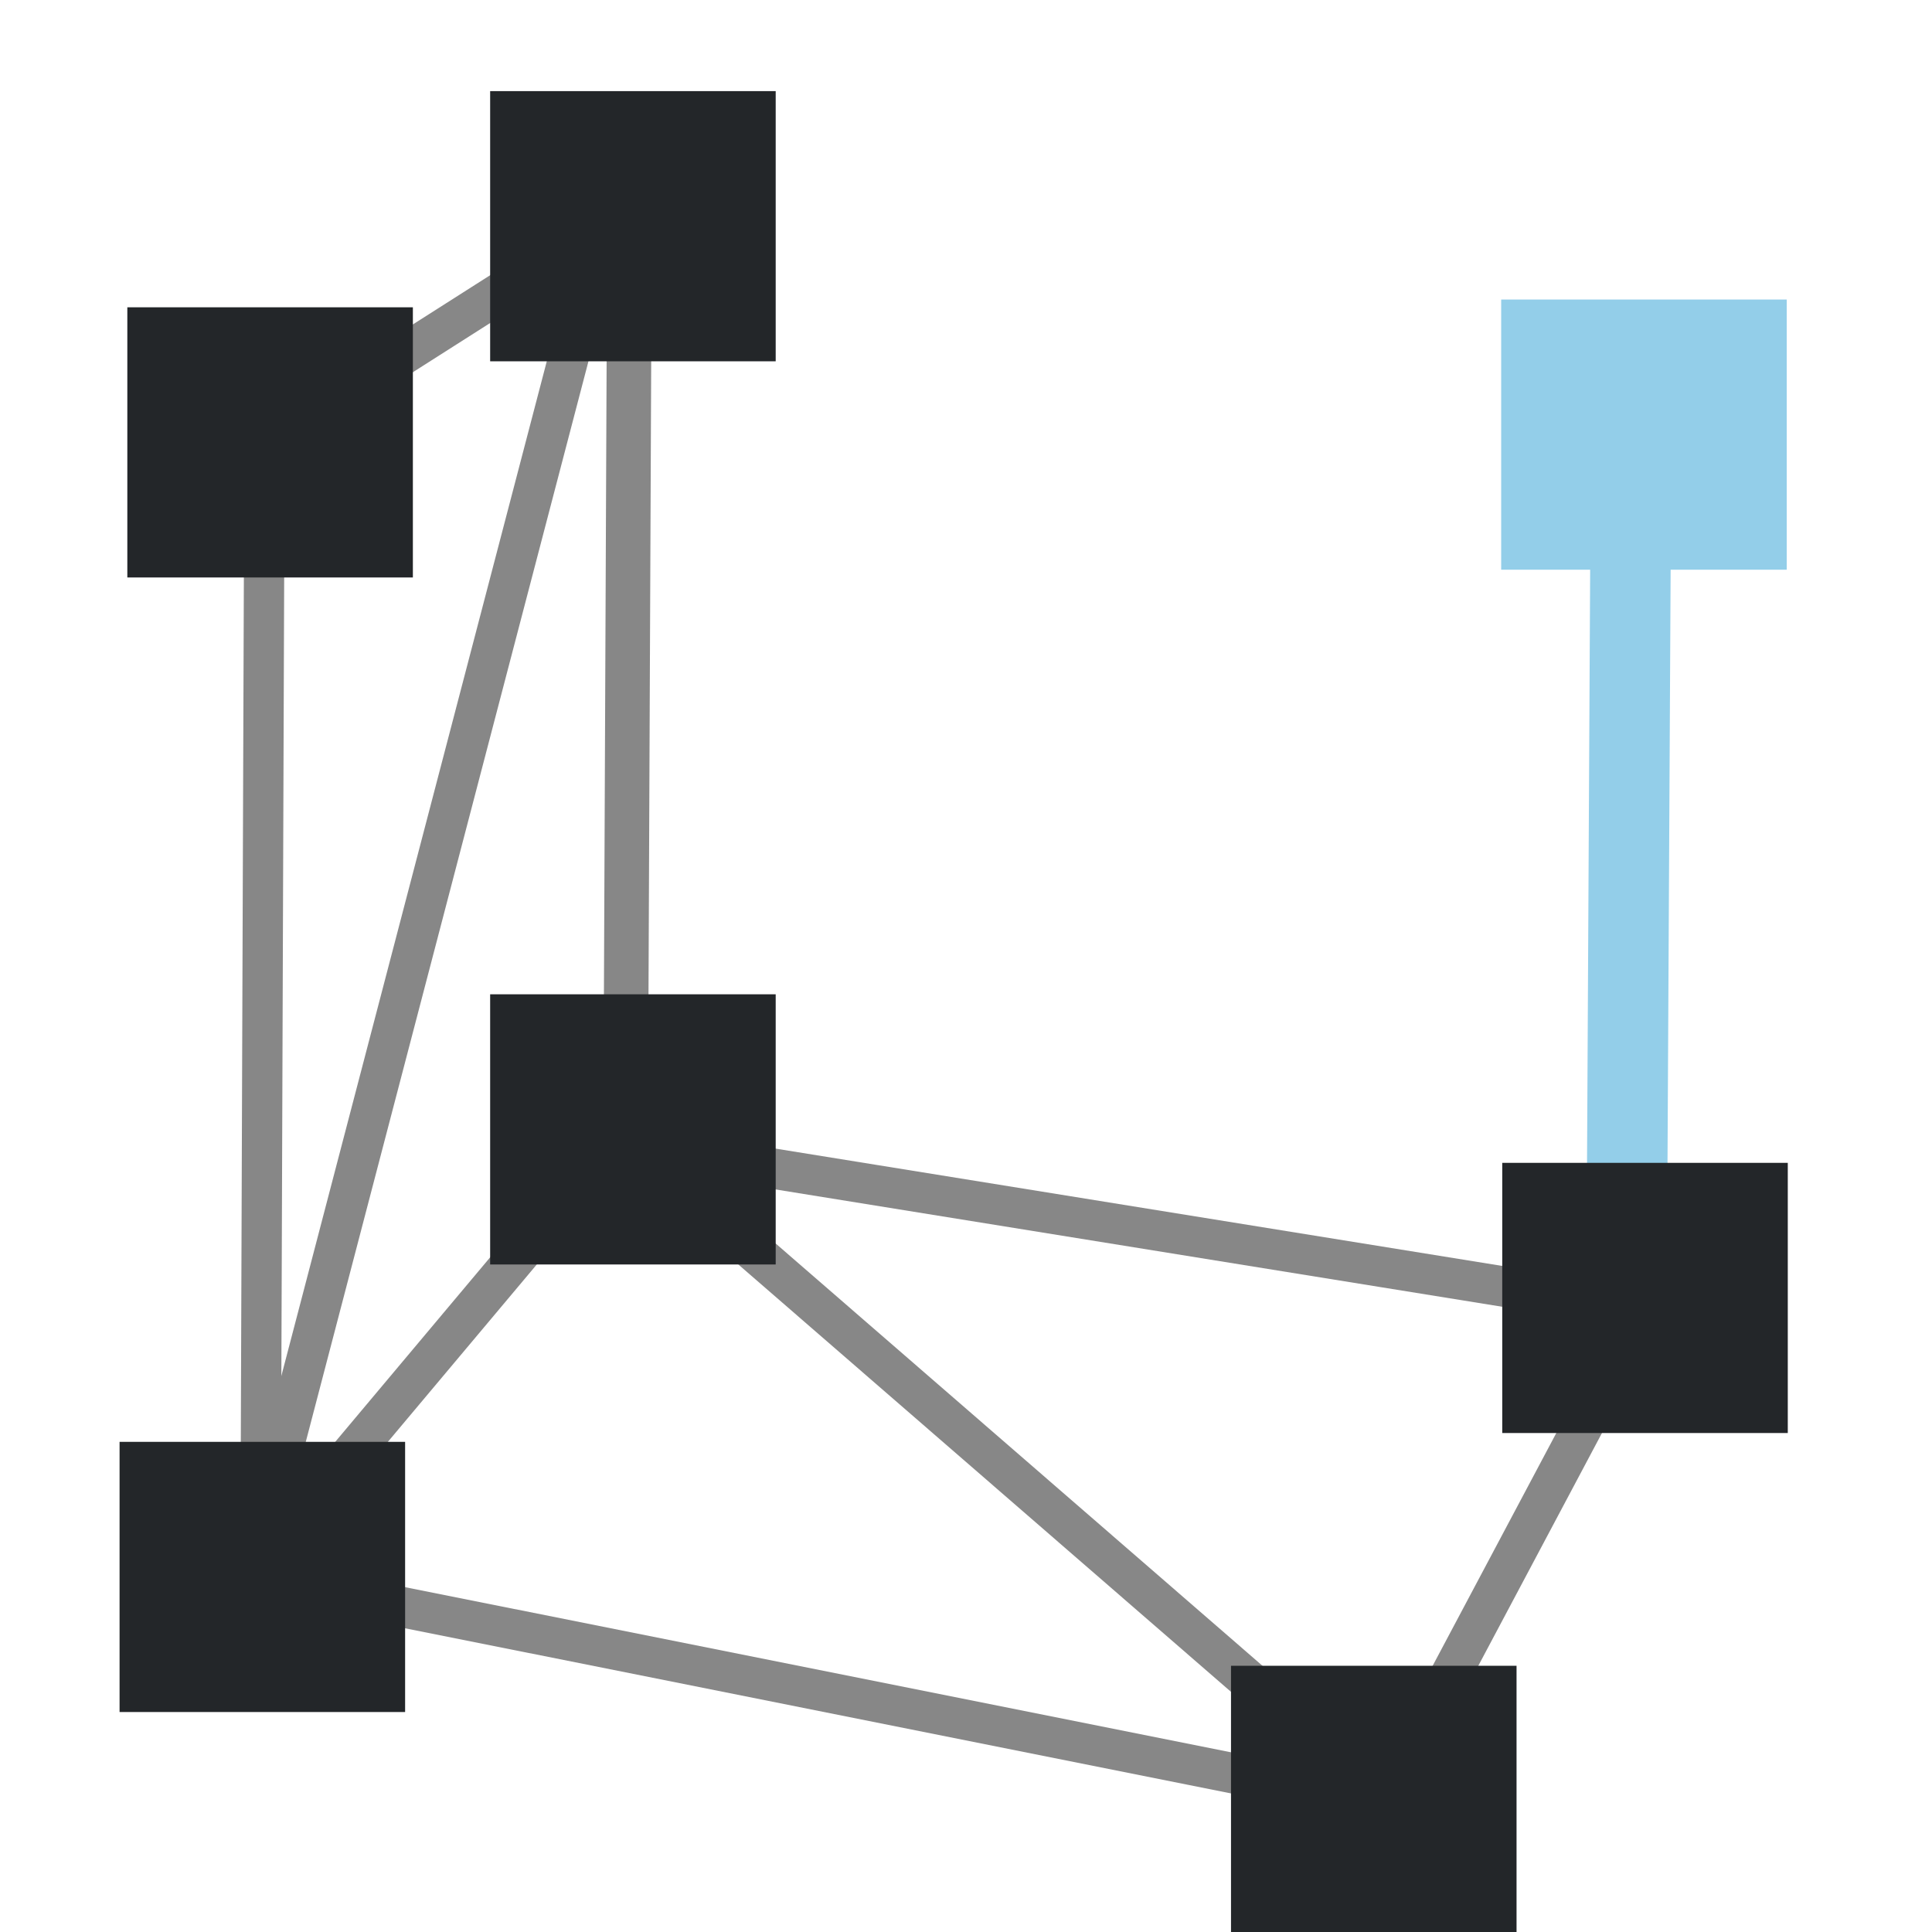 <?xml version="1.0" encoding="UTF-8" standalone="no"?>
<svg
   xmlns:osb="http://www.openswatchbook.org/uri/2009/osb"
   xmlns:dc="http://purl.org/dc/elements/1.1/"
   xmlns:cc="http://creativecommons.org/ns#"
   xmlns:rdf="http://www.w3.org/1999/02/22-rdf-syntax-ns#"
   xmlns:svg="http://www.w3.org/2000/svg"
   xmlns="http://www.w3.org/2000/svg"
   xmlns:xlink="http://www.w3.org/1999/xlink"
   xmlns:sodipodi="http://sodipodi.sourceforge.net/DTD/sodipodi-0.dtd"
   xmlns:inkscape="http://www.inkscape.org/namespaces/inkscape"
   width="48"
   height="48"
   viewBox="0 0 12.7 12.7"
   version="1.1"
   id="svg8"
   inkscape:version="1.0.1 (1.0.1+r73)"
   sodipodi:docname="madcad-meshing.svg">
  <style
     id="current-color-scheme">
	  .ColorScheme-Text { color:#232629; }
      .ColorScheme-Highlight { color:#93cee9; }</style>
  <defs
     id="defs2">
    <linearGradient
       id="linearGradient869"
       osb:paint="solid">
      <stop
         style="stop-color:#000000;stop-opacity:1;"
         offset="0"
         id="stop867" />
    </linearGradient>
    <linearGradient
       id="linearGradient1561"
       osb:paint="solid">
      <stop
         style="stop-color:#000000;stop-opacity:1;"
         offset="0"
         id="stop1559" />
    </linearGradient>
    <linearGradient
       id="linearGradient1553"
       osb:paint="solid">
      <stop
         style="stop-color:#000000;stop-opacity:1;"
         offset="0"
         id="stop1551" />
    </linearGradient>
    <linearGradient
       id="linearGradient1526"
       osb:paint="solid">
      <stop
         style="stop-color:#000000;stop-opacity:1;"
         offset="0"
         id="stop1524" />
    </linearGradient>
    <linearGradient
       id="linearGradient1516"
       osb:paint="solid">
      <stop
         style="stop-color:#000000;stop-opacity:1;"
         offset="0"
         id="stop1514" />
    </linearGradient>
    <linearGradient
       id="linearGradient1510"
       osb:paint="solid">
      <stop
         style="stop-color:#000000;stop-opacity:1;"
         offset="0"
         id="stop1508" />
    </linearGradient>
    <linearGradient
       id="linearGradient866"
       osb:paint="solid">
      <stop
         style="stop-color:#000000;stop-opacity:1;"
         offset="0"
         id="stop864" />
    </linearGradient>
    <linearGradient
       id="linearGradient860"
       osb:paint="solid">
      <stop
         style="stop-color:#000000;stop-opacity:1;"
         offset="0"
         id="stop858" />
    </linearGradient>
    <linearGradient
       id="linearGradient850"
       osb:paint="solid">
      <stop
         style="stop-color:#000000;stop-opacity:1;"
         offset="0"
         id="stop848" />
    </linearGradient>
    <linearGradient
       id="user"
       osb:paint="solid">
      <stop
         style="stop-color:#3a8bb0;stop-opacity:1;"
         offset="0"
         id="stop1582" />
    </linearGradient>
    <linearGradient
       id="second"
       osb:paint="solid">
      <stop
         style="stop-color:#878787;stop-opacity:1;"
         offset="0"
         id="stop1576" />
    </linearGradient>
    <linearGradient
       id="main"
       osb:paint="solid">
      <stop
         style="stop-color:#ffffff;stop-opacity:1;"
         offset="0"
         id="stop1570" />
    </linearGradient>
    <inkscape:perspective
       sodipodi:type="inkscape:persp3d"
       inkscape:vp_x="0 : 8.4666667 : 1"
       inkscape:vp_y="0 : 999.99996 : 0"
       inkscape:vp_z="16.933333 : 8.4666667 : 1"
       inkscape:persp3d-origin="8.4666667 : 5.6444445 : 1"
       id="perspective817" />
    <linearGradient
       inkscape:collect="always"
       xlink:href="#user"
       id="linearGradient930"
       gradientUnits="userSpaceOnUse"
       gradientTransform="matrix(0.959,0,0,0.959,-0.571,-10.083)"
       x1="4.156"
       y1="285.004"
       x2="25.686"
       y2="285.004" />
    <linearGradient
       inkscape:collect="always"
       xlink:href="#user"
       id="linearGradient932"
       gradientUnits="userSpaceOnUse"
       gradientTransform="matrix(0.959,0,0,0.959,-0.571,-10.083)"
       x1="4.289"
       y1="285.004"
       x2="25.554"
       y2="285.004" />
    <linearGradient
       inkscape:collect="always"
       xlink:href="#second"
       id="linearGradient871"
       x1="4.825"
       y1="289.136"
       x2="9.076"
       y2="289.136"
       gradientUnits="userSpaceOnUse"
       gradientTransform="translate(-0.761,2.435)" />
    <linearGradient
       gradientTransform="translate(0.863,2.689)"
       inkscape:collect="always"
       xlink:href="#second"
       id="linearGradient871-3"
       x1="4.825"
       y1="289.136"
       x2="9.076"
       y2="289.136"
       gradientUnits="userSpaceOnUse" />
    <linearGradient
       gradientTransform="matrix(0.992,0,0,1.236,-0.497,-67.129)"
       inkscape:collect="always"
       xlink:href="#second"
       id="linearGradient871-5"
       x1="4.825"
       y1="289.136"
       x2="9.076"
       y2="289.136"
       gradientUnits="userSpaceOnUse" />
    <linearGradient
       gradientTransform="translate(-2.524,3.209)"
       inkscape:collect="always"
       xlink:href="#second"
       id="linearGradient871-5-6"
       x1="4.825"
       y1="289.136"
       x2="9.076"
       y2="289.136"
       gradientUnits="userSpaceOnUse" />
    <linearGradient
       inkscape:collect="always"
       xlink:href="#second"
       id="linearGradient871-2"
       x1="4.825"
       y1="289.136"
       x2="9.076"
       y2="289.136"
       gradientUnits="userSpaceOnUse"
       gradientTransform="translate(-2.689,5.048)" />
    <linearGradient
       gradientTransform="translate(7.534,3.678)"
       inkscape:collect="always"
       xlink:href="#second"
       id="linearGradient871-3-8"
       x1="4.825"
       y1="289.136"
       x2="9.076"
       y2="289.136"
       gradientUnits="userSpaceOnUse" />
    <linearGradient
       inkscape:collect="always"
       xlink:href="#second"
       id="linearGradient871-2-9"
       x1="4.825"
       y1="289.136"
       x2="9.076"
       y2="289.136"
       gradientUnits="userSpaceOnUse"
       gradientTransform="translate(-1.345,2.562)" />
    <linearGradient
       inkscape:collect="always"
       xlink:href="#second"
       id="linearGradient871-2-9-8"
       x1="4.825"
       y1="289.136"
       x2="9.076"
       y2="289.136"
       gradientUnits="userSpaceOnUse"
       gradientTransform="translate(-0.964,-0.33)" />
    <linearGradient
       inkscape:collect="always"
       xlink:href="#second"
       id="linearGradient871-2-9-8-3"
       x1="4.825"
       y1="289.136"
       x2="9.076"
       y2="289.136"
       gradientUnits="userSpaceOnUse"
       gradientTransform="translate(-0.939,-0.203)" />
  </defs>
  <sodipodi:namedview
     id="base"
     pagecolor="#2d2d2d"
     bordercolor="#666666"
     borderopacity="1.0"
     inkscape:pageopacity="0"
     inkscape:pageshadow="2"
     inkscape:zoom="7.7708928"
     inkscape:cx="24.913629"
     inkscape:cy="27.779236"
     inkscape:document-units="px"
     inkscape:current-layer="g900"
     showgrid="false"
     units="px"
     inkscape:window-width="891"
     inkscape:window-height="597"
     inkscape:window-x="748"
     inkscape:window-y="398"
     inkscape:window-maximized="0"
     borderlayer="false"
     inkscape:showpageshadow="false"
     inkscape:snap-global="false"
     inkscape:document-rotation="0">
    <inkscape:grid
       type="xygrid"
       id="grid939" />
  </sodipodi:namedview>
  <g
     inkscape:label="Calque 1"
     inkscape:groupmode="layer"
     id="layer1"
     transform="translate(0,-284.3)">
    <path
       style="fill:none;stroke:url(#linearGradient871-2-9);stroke-width:0.265px;stroke-linecap:butt;stroke-linejoin:miter;stroke-opacity:1"
       d="m 4.236,291.901 4.972,4.313"
       id="path865-1-2"
       inkscape:connector-curvature="0"
       sodipodi:nodetypes="cc" />
    <path
       style="fill:none;stroke:url(#linearGradient871-2-9-8);stroke-width:0.265px;stroke-linecap:butt;stroke-linejoin:miter;stroke-opacity:1"
       d="m 1.674,294.539 2.283,-8.727"
       id="path865-1-2-7"
       inkscape:connector-curvature="0"
       sodipodi:nodetypes="cc" />
    <path
       style="fill:none;stroke:url(#linearGradient871-2-9-8-3);stroke-width:0.265px;stroke-linecap:butt;stroke-linejoin:miter;stroke-opacity:1"
       d="m 1.903,287.106 2.232,-1.421"
       id="path865-1-2-7-1"
       inkscape:connector-curvature="0"
       sodipodi:nodetypes="cc" />
    <path
       style="fill:none;stroke:url(#linearGradient871);stroke-width:0.265px;stroke-linecap:butt;stroke-linejoin:miter;stroke-opacity:1"
       d="m 4.11,291.825 6.596,1.065"
       id="path865"
       inkscape:connector-curvature="0"
       sodipodi:nodetypes="cc" />
    <path
       style="fill:none;stroke:url(#linearGradient871-3);stroke-width:0.265px;stroke-linecap:butt;stroke-linejoin:miter;stroke-opacity:1"
       d="M 4.059,291.774 1.674,294.615"
       id="path865-7"
       inkscape:connector-curvature="0"
       sodipodi:nodetypes="cc" />
    <path
       style="fill:none;stroke:url(#linearGradient871-3-8);stroke-width:0.265px;stroke-linecap:butt;stroke-linejoin:miter;stroke-opacity:1"
       d="m 10.781,292.966 -1.725,3.247"
       id="path865-7-9"
       inkscape:connector-curvature="0"
       sodipodi:nodetypes="cc" />
    <path
       style="fill:none;stroke:url(#linearGradient871-2);stroke-width:0.265px;stroke-linecap:butt;stroke-linejoin:miter;stroke-opacity:1"
       d="m 1.776,294.691 7.357,1.471"
       id="path865-1"
       inkscape:connector-curvature="0"
       sodipodi:nodetypes="cc" />
    <path
       style="fill:none;stroke:url(#linearGradient871-5-6);stroke-width:0.265px;stroke-linecap:butt;stroke-linejoin:miter;stroke-opacity:1"
       d="m 1.712,294.755 0.025,-7.078"
       id="path865-5-6"
       inkscape:connector-curvature="0"
       sodipodi:nodetypes="cc" />
    <path
       style="fill:none;stroke:url(#linearGradient871-5);stroke-width:0.293px;stroke-linecap:butt;stroke-linejoin:miter;stroke-opacity:1"
       d="m 4.11,292.333 0.025,-5.862"
       id="path865-5"
       inkscape:connector-curvature="0"
       sodipodi:nodetypes="cc" />
    <g
       id="g904"
       style="stroke:currentColor;stroke-opacity:1;fill:currentColor;fill-opacity:1"
       class="ColorScheme-Highlight">
      <path
         style="fill:none;fill-opacity:1;stroke-width:0.529;stroke-miterlimit:4;stroke-dasharray:none"
         d="m 10.693,292.675 0.025,-4.744"
         id="path865-5-2"
         inkscape:connector-curvature="0"
         sodipodi:nodetypes="cc" />
      <rect
         style="fill-opacity:1;paint-order:markers stroke fill;stroke:none;stroke-opacity:1;"
         id="rect1557-4-8"
         width="1.877"
         height="1.776"
         x="9.868"
         y="286.269" />
    </g>
    <g
       id="g900"
       style="fill:currentColor;fill-opacity:1"
       class="ColorScheme-Text">
      <rect
         style="fill-opacity:1;stroke:none;stroke-width:0.397;stroke-linecap:square;stroke-miterlimit:4;stroke-dasharray:none;stroke-opacity:1;paint-order:markers stroke fill"
         id="rect1557"
         width="1.877"
         height="1.776"
         x="9.875"
         y="291.944" />
      <rect
         style="fill-opacity:1;stroke:none;stroke-width:0.397;stroke-linecap:square;stroke-miterlimit:4;stroke-dasharray:none;stroke-opacity:1;paint-order:markers stroke fill"
         id="rect1557-4"
         width="1.877"
         height="1.776"
         x="0.786"
         y="293.778" />
      <rect
         style="fill-opacity:1;stroke:none;stroke-width:0.397;stroke-linecap:square;stroke-miterlimit:4;stroke-dasharray:none;stroke-opacity:1;paint-order:markers stroke fill"
         id="rect1557-4-9"
         width="1.877"
         height="1.776"
         x="3.222"
         y="284.899" />
      <rect
         style="fill-opacity:1;stroke:none;stroke-width:0.397;stroke-linecap:square;stroke-miterlimit:4;stroke-dasharray:none;stroke-opacity:1;paint-order:markers stroke fill"
         id="rect1557-4-9-7"
         width="1.877"
         height="1.776"
         x="8.092"
         y="295.25" />
      <rect
         style="fill-opacity:1;stroke:none;stroke-width:0.397;stroke-linecap:square;stroke-miterlimit:4;stroke-dasharray:none;stroke-opacity:1;paint-order:markers stroke fill"
         id="rect1557-4-9-3"
         width="1.877"
         height="1.776"
         x="0.837"
         y="286.32" />
      <rect
         style="fill-opacity:1;stroke:none;stroke-width:0.397;stroke-linecap:square;stroke-miterlimit:4;stroke-dasharray:none;stroke-opacity:1;paint-order:markers stroke fill"
         id="rect1557-4-5"
         width="1.877"
         height="1.776"
         x="3.222"
         y="290.836" />
    </g>
  </g>
</svg>
